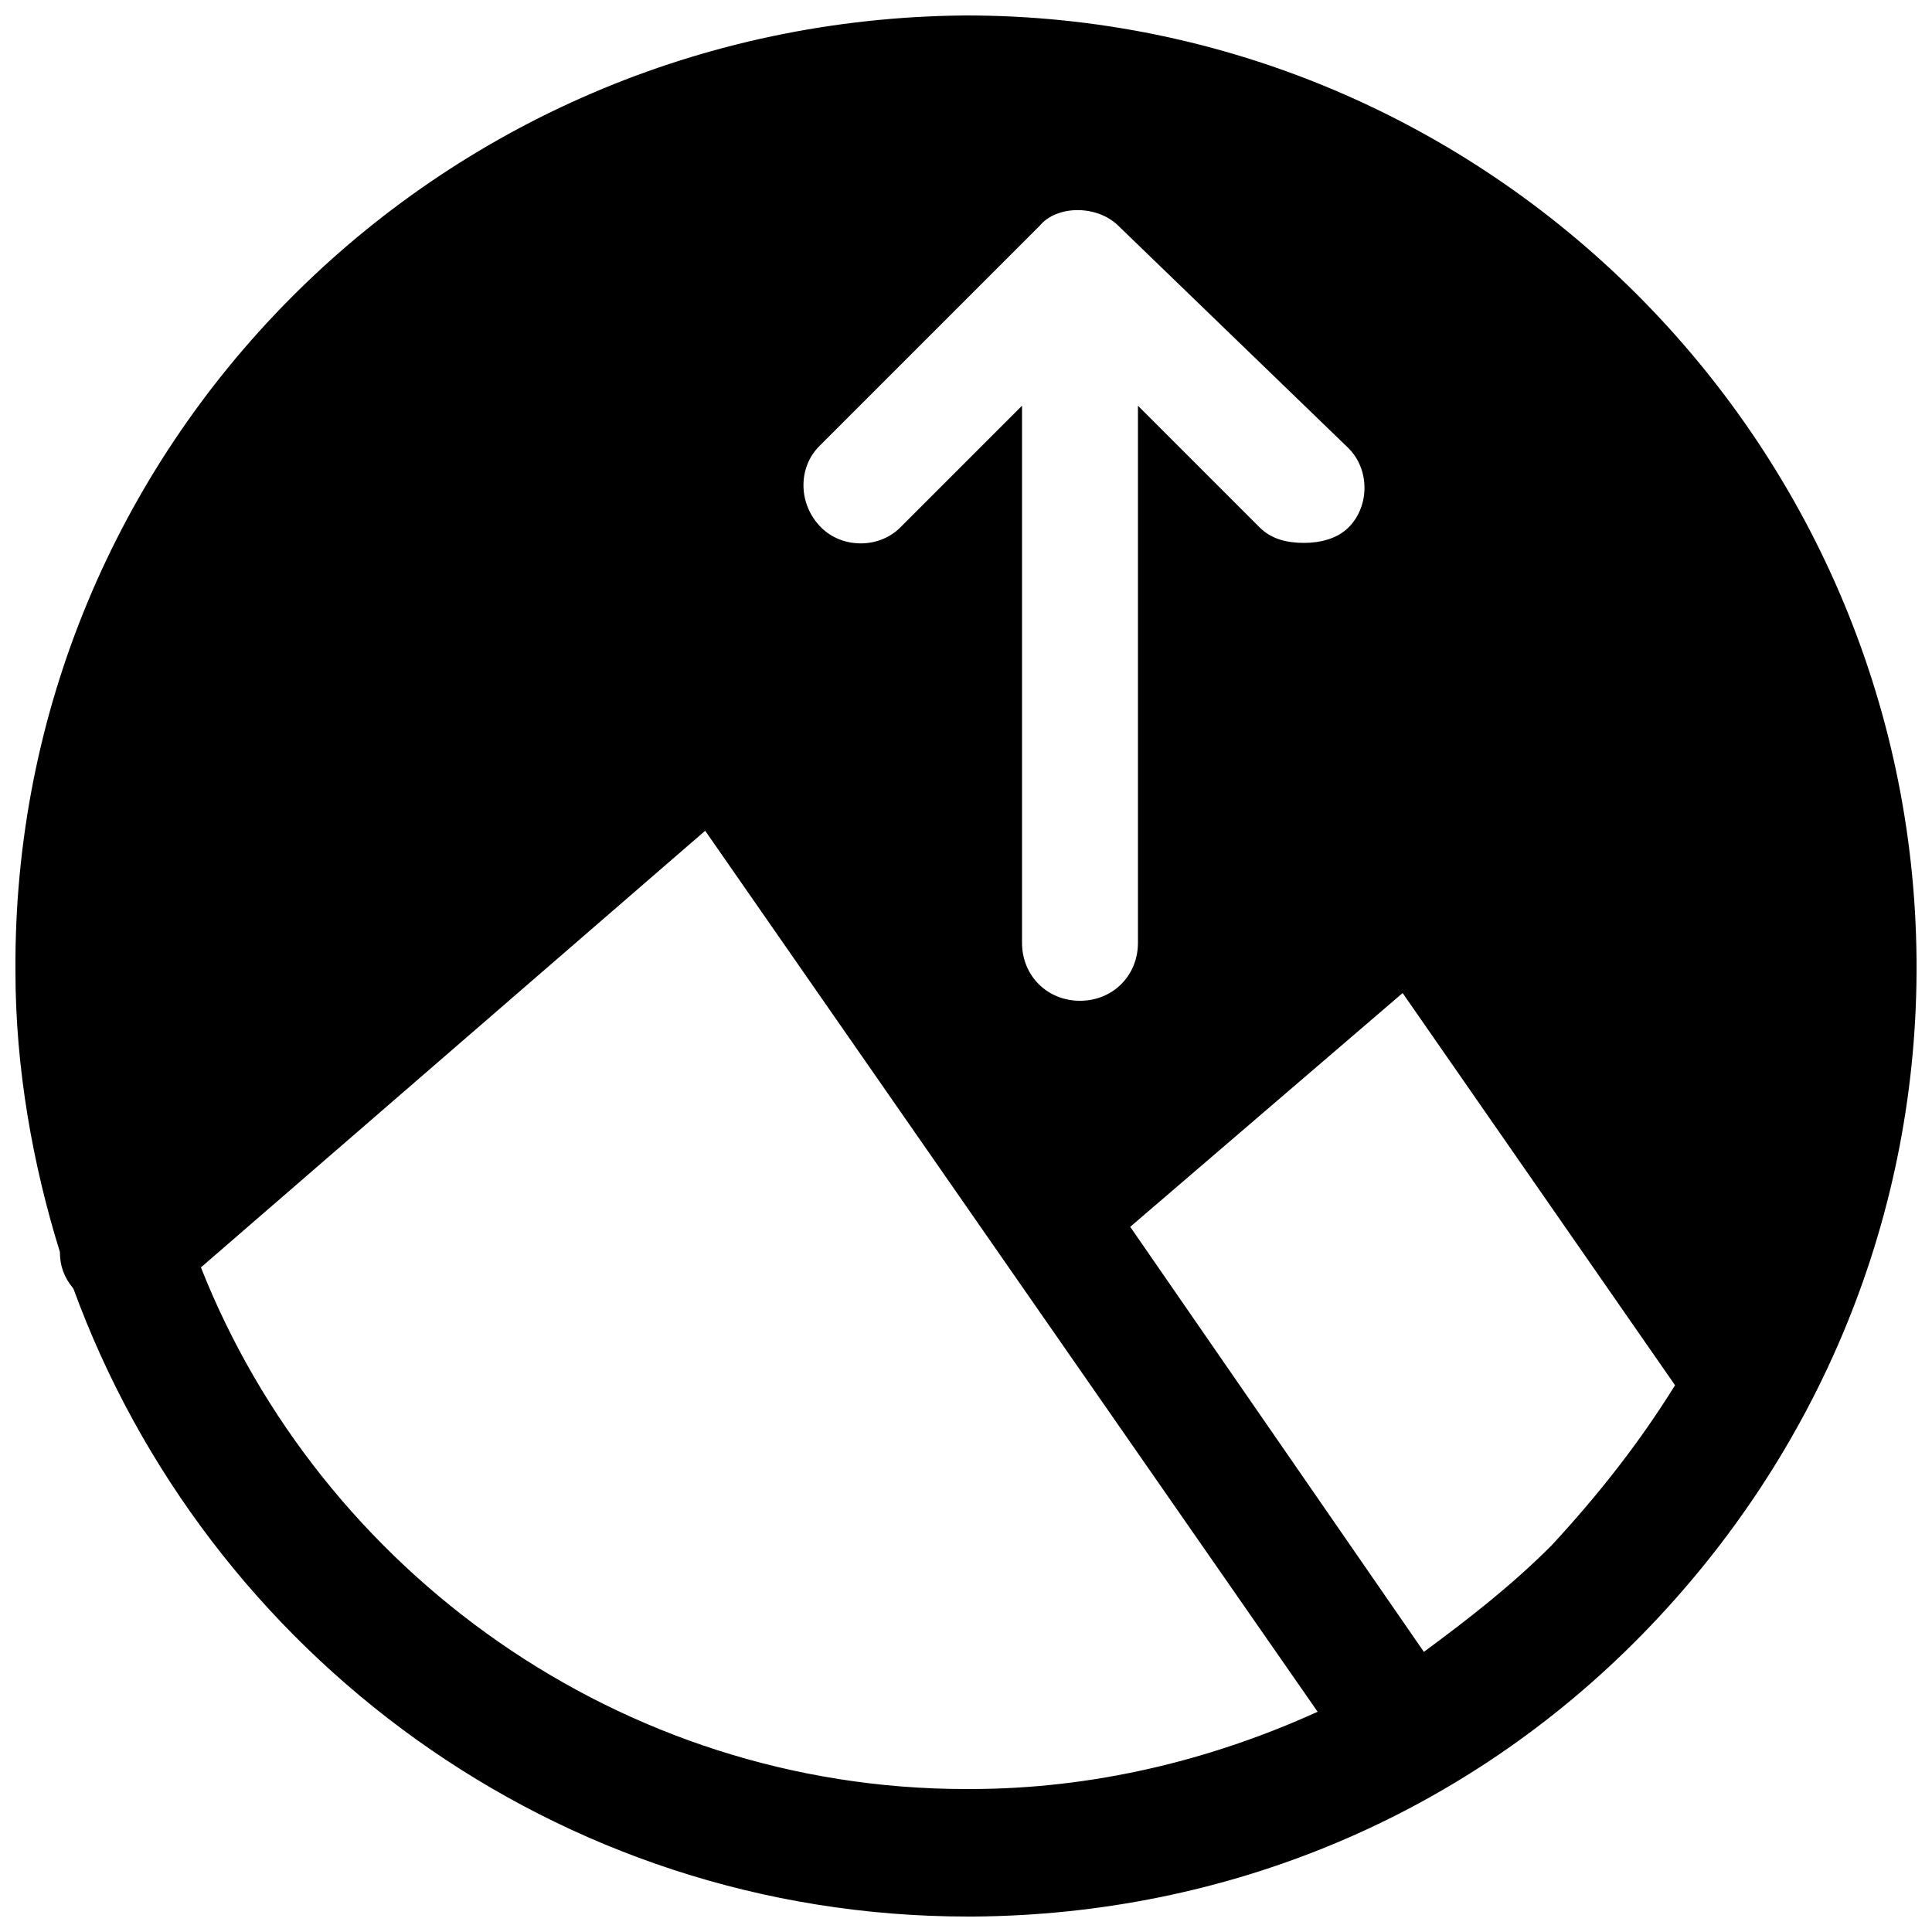 <?xml version="1.0" encoding="utf-8"?>
<!-- Generator: Adobe Illustrator 22.0.1, SVG Export Plug-In . SVG Version: 6.00 Build 0)  -->
<!DOCTYPE svg PUBLIC "-//W3C//DTD SVG 1.1//EN" "http://www.w3.org/Graphics/SVG/1.1/DTD/svg11.dtd">
<svg version="1.1" id="Layer_1" xmlns="http://www.w3.org/2000/svg" xmlns:xlink="http://www.w3.org/1999/xlink" x="0px" y="0px"
	 viewBox="0 0 100 100" style="enable-background:new 0 0 100 100;" xml:space="preserve">
<path d="M50,0.8C22.5,1,0.6,23.2,0.8,50.3c0,5,0.9,10,2.3,14.5c0,0.7,0.2,1.3,0.7,1.9c6.9,18.9,25,32.5,46.3,32.5h0.3 C63.5,99.1,75.8,94,85,84.6c9.2-9.4,14.3-21.8,14.2-34.9C99,22.8,77,0.8,50,0.8z M42.4,23.1l11.4-11.4c0.9-1.1,3-1.1,4.1,0 l11.9,11.5c1.1,1.1,1.1,3,0,4.1c-0.6,0.6-1.5,0.8-2.3,0.8c-0.9,0-1.7-0.2-2.3-0.8L58.9,21v27.8c0,1.7-1.3,3-3,3c-1.7,0-3-1.3-3-3V21 l-6.3,6.3c-1.1,1.1-3,1.1-4.1,0C41.3,26.1,41.3,24.2,42.4,23.1z M50.2,92.6H50c-17.9,0-33.4-11.3-39.6-27L36.5,43l31.7,45.6 C62.7,91.1,56.6,92.6,50.2,92.6z M80.3,80c-2.1,2.1-4.3,3.8-6.6,5.5l-15.2-22l14.1-12.1l14.1,20.3C84.9,74.6,82.8,77.3,80.3,80z"/>
</svg>
